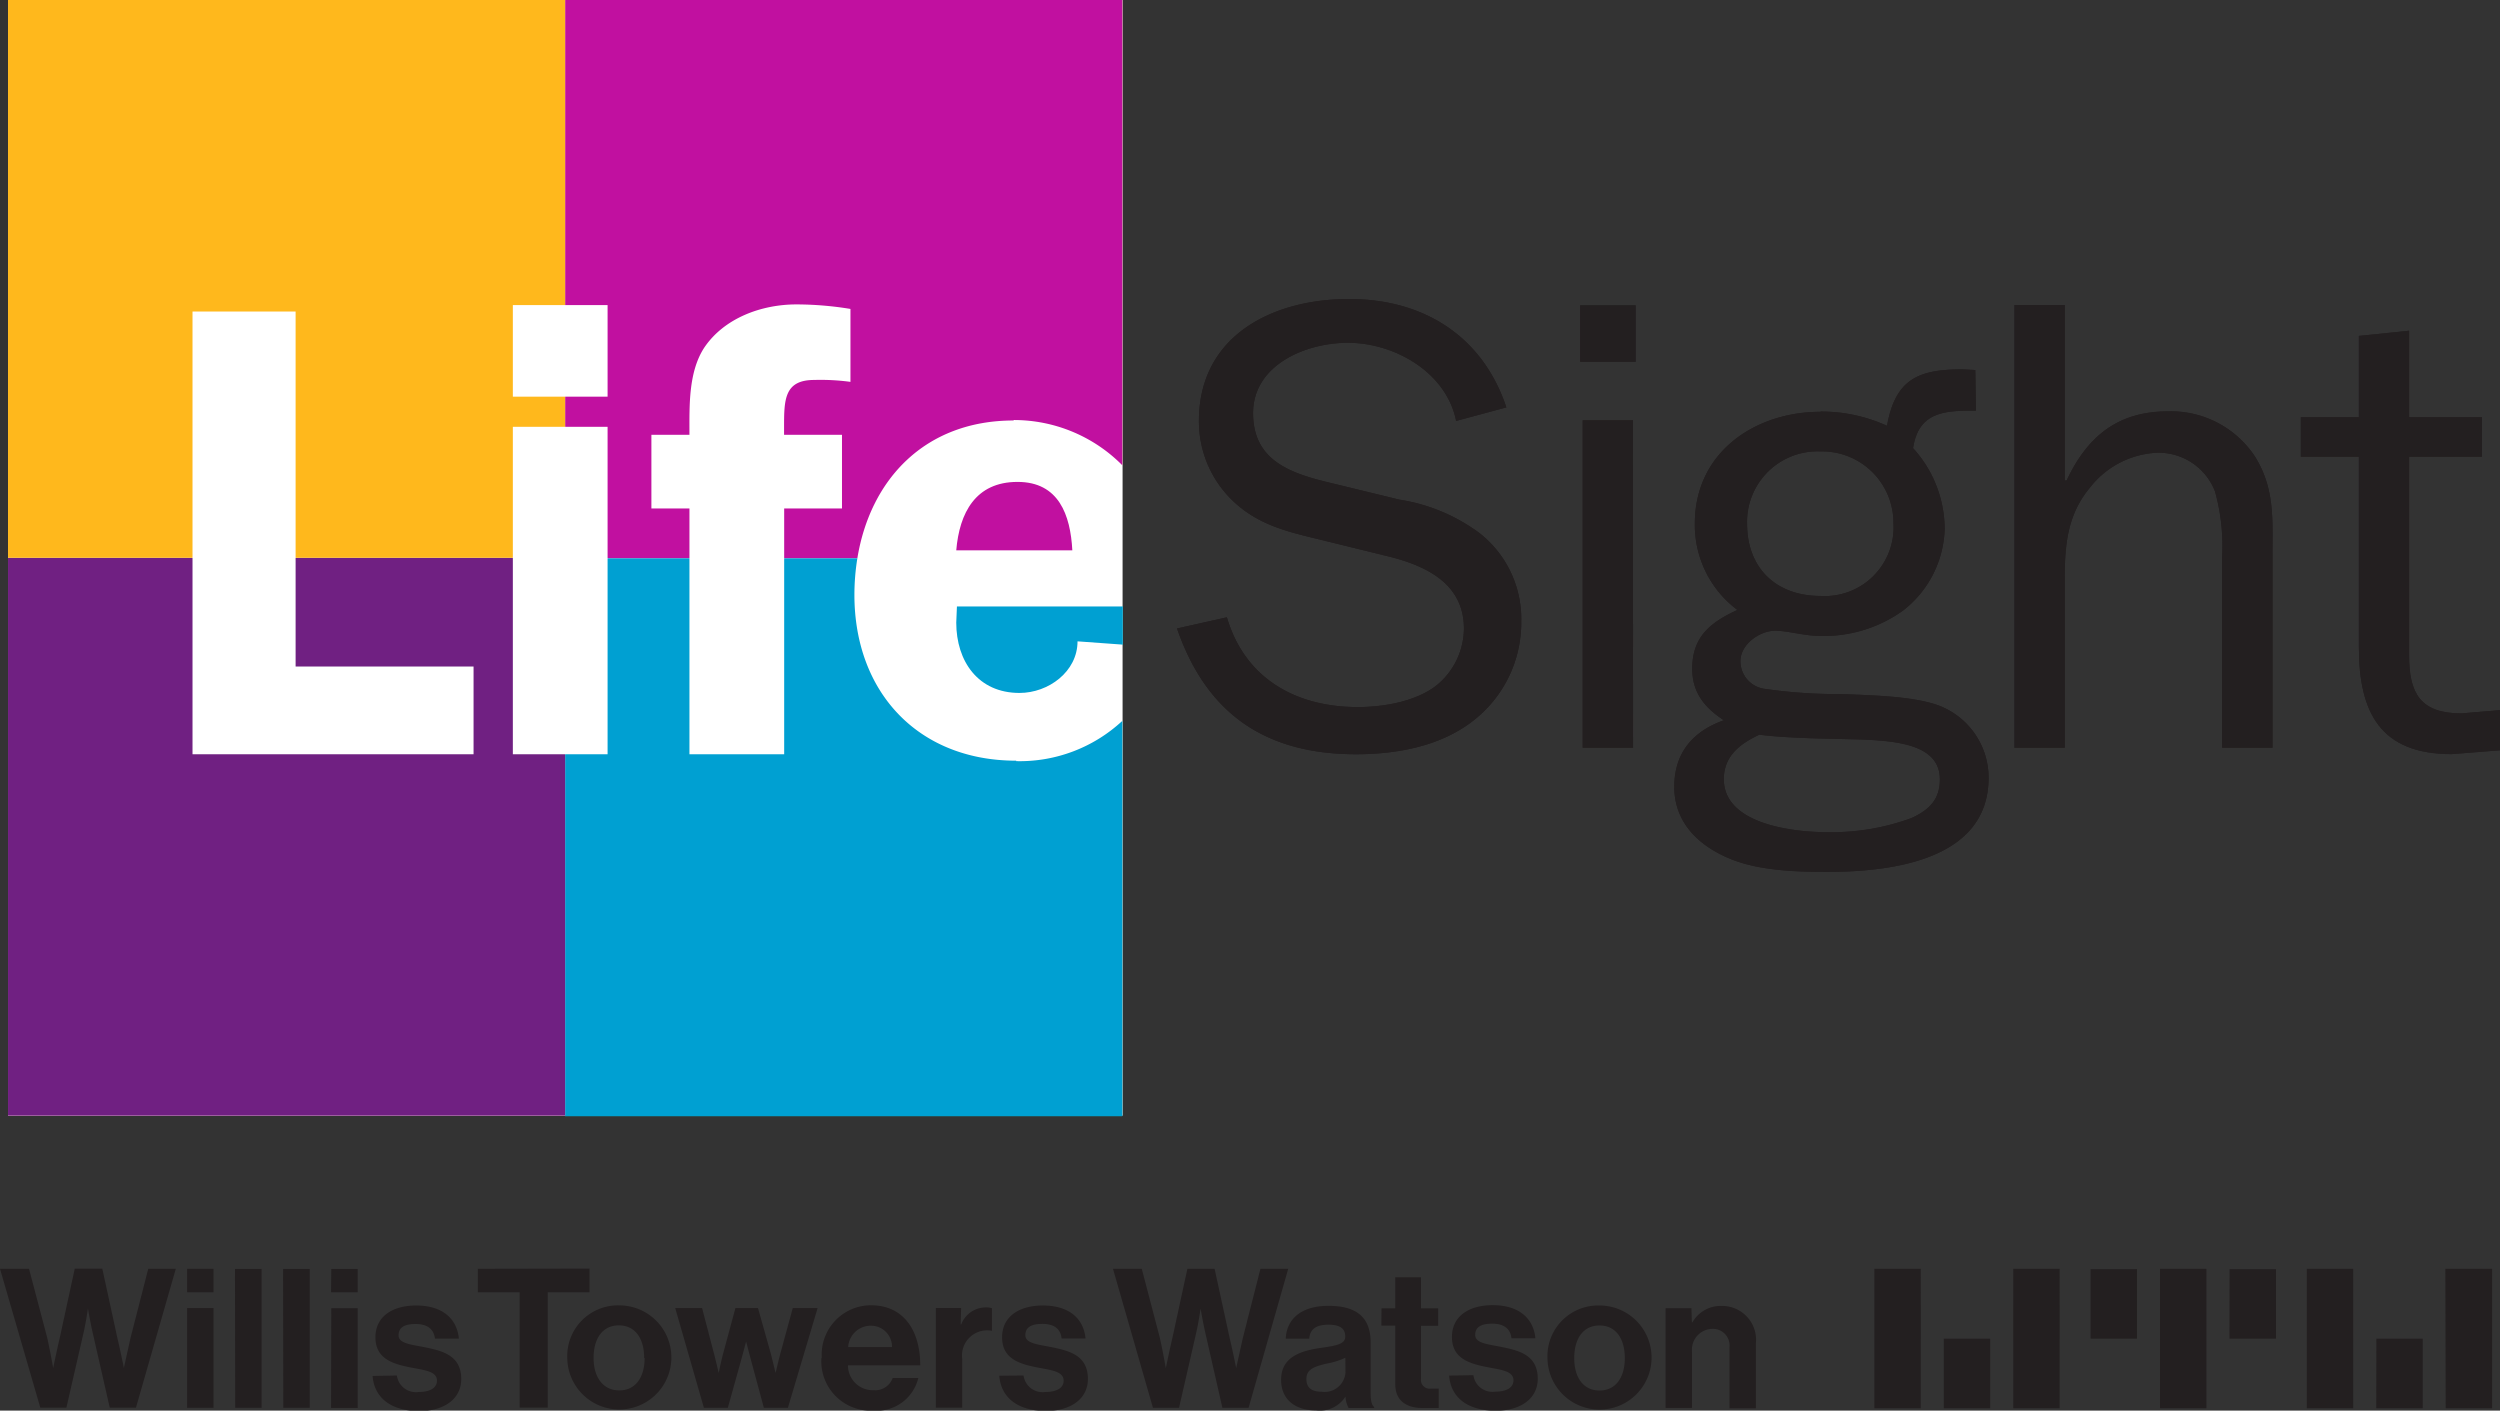 <svg xmlns="http://www.w3.org/2000/svg" xmlns:xlink="http://www.w3.org/1999/xlink" viewBox="0 0 221.41 124.93"><rect x="0" y="0" width="221.41" height="124.93" fill="#333333" stroke="none"/><defs><style>.a{fill:none;}.b{clip-path:url(#a);}.c{fill:#231f20;}.d{fill:#fff;}.e{fill:#f15843;}.f{fill:#00b8ad;}.g{fill:#b10069;}.h{fill:#f58220;}.i{fill:#c110a0;}.j{fill:#00a0d2;}.k{fill:#702082;}.l{fill:#ffb81c;}</style><clipPath id="a" transform="translate(-6.43 -7.55)"><rect class="a" x="-192" y="-332.89" width="595.28" height="841.89"/></clipPath></defs><title>new-logo</title><g class="b"><path class="c" d="M118.22,61.6" transform="translate(-6.43 -7.55)"/></g><rect class="d" x="0.71" width="98.69" height="98.8"/><g class="b"><path class="c" d="M115.09,62.22c1.6,5.43,6.11,7.95,11.59,7.95,2.34,0,5.2-.51,7-1.94a6.55,6.55,0,0,0,2.4-5c0-3.94-3.25-5.55-6.68-6.4l-6.51-1.6c-2.63-.63-5-1.26-7.08-3.14a9.74,9.74,0,0,1-3.2-7.26c0-7.55,6.51-10.8,13.3-10.8,6.57,0,11.82,3.26,13.93,9.6l-4.45,1.2c-.86-4.29-5.42-6.92-9.59-6.92-3.71,0-8.39,1.94-8.39,6.23s3.43,5.37,7.08,6.23l5.88,1.43a16,16,0,0,1,7.14,3,9.66,9.66,0,0,1,3.65,7.77,11,11,0,0,1-4.4,8.92c-2.86,2.17-6.68,2.86-10.22,2.86-8,0-13.24-3.54-15.87-11.14Z" transform="translate(-6.43 -7.55)"/></g><path class="c" d="M151.06,73.77H146.6v-29h4.45Zm.23-34.18h-4.91v-5h4.91Z" transform="translate(-6.43 -7.55)"/><g class="b"><path class="c" d="M167.67,60.33a6.09,6.09,0,0,0,6.45-6.46,6.32,6.32,0,0,0-6.45-6.34,6.24,6.24,0,0,0-6.51,6.4c0,3.94,2.57,6.4,6.51,6.4m.57,20.92A20.57,20.57,0,0,0,175.72,80c1.6-.74,2.51-1.66,2.51-3.43,0-2.8-3.14-3.32-6.17-3.49-1.71-.11-6.68-.06-9.82-.46-1.71.8-3.14,1.89-3.14,3.94,0,4,6.17,4.69,9.14,4.69M167.67,44a14,14,0,0,1,5.88,1.26c.74-4.11,2.74-5,6.68-5l1.14.06.06,3.6H181c-2.63,0-4.68.29-5.14,3.32a10.7,10.7,0,0,1,2.8,7.14,9.49,9.49,0,0,1-3.71,7.26,12.05,12.05,0,0,1-7.36,2.23c-1.31,0-2.86-.46-3.94-.46-1.37,0-3.08,1.2-3.08,2.69a2.47,2.47,0,0,0,2.17,2.46,45.48,45.48,0,0,0,6.85.46c2.51.11,6.22.17,8.51,1a6.85,6.85,0,0,1,4.45,6.4c0,7.37-8.74,8.35-14.33,8.35-2.68,0-6-.11-8.51-1.14-2.8-1.14-5-3.2-5-6.4,0-3,1.65-4.92,4.39-5.89-1.65-1.09-2.8-2.4-2.8-4.57,0-2.86,1.66-4.12,4-5.2a9.4,9.4,0,0,1-3.77-7.66c0-6.29,5.31-9.89,11.13-9.89" transform="translate(-6.43 -7.55)"/><path class="c" d="M203.23,73.77V56.85a17.94,17.94,0,0,0-.63-5.77,5.35,5.35,0,0,0-5.2-3.43,8,8,0,0,0-5.88,3.09c-2,2.4-2.23,5.09-2.23,8.12V73.77h-4.45V34.56h4.45V50.1h.17c1.83-3.89,4.51-6.12,9-6.12A8.92,8.92,0,0,1,206.15,48c1.77,2.86,1.54,5.6,1.54,8.8V73.77Z" transform="translate(-6.43 -7.55)"/><path class="c" d="M227.84,74l-4.28.34c-6.34,0-8.22-3.71-8.22-9.49V48H210.2V44.5h5.14V37.3l4.45-.46V44.5h6.45V48h-6.45V65.59c0,3.37,1,5.14,4.63,5.14l3.43-.29Z" transform="translate(-6.43 -7.55)"/><path class="e" d="M96.54,50.23c-3.71,0-5.14,2.74-5.42,6.06H101.4c-.17-3.14-1.2-6.06-4.85-6.06" transform="translate(-6.43 -7.55)"/><path class="f" d="M96.72,68.92c2.57,0,5.14-1.89,5.14-4.57l4,.29V61.26H91.18l-.06,1.43c0,3.43,1.94,6.23,5.6,6.23" transform="translate(-6.43 -7.55)"/><path class="e" d="M96.2,44.75a13.51,13.51,0,0,1,9.62,4V7.55H56.48V57H82.36c1.14-7,6-12.21,13.84-12.21" transform="translate(-6.43 -7.55)"/><path class="f" d="M96.43,74.92c-8.68,0-14.33-6.06-14.33-14.69A20.34,20.34,0,0,1,82.36,57H56.48v49.4h49.34v-35a13.34,13.34,0,0,1-9.39,3.56" transform="translate(-6.43 -7.55)"/></g><rect class="g" x="0.71" y="49.4" width="49.34" height="49.4"/><rect class="h" x="0.71" width="49.34" height="49.4"/><polygon class="d" points="41.94 59.03 41.94 66.8 17.05 66.8 17.05 27.59 26.18 27.59 26.18 59.03 41.94 59.03"/><path class="d" d="M60.24,74.35H51.85v-29h8.39Zm0-31.67H51.85V34.57h8.39Z" transform="translate(-6.43 -7.55)"/><g class="b"><path class="d" d="M75.88,74.35H67.49V52.58H64.12V46.06h3.37c0-2.51-.11-5.54,1.31-7.72,1.77-2.63,5.08-3.83,8.16-3.83a29.8,29.8,0,0,1,4.79.4v6.46a19.69,19.69,0,0,0-3.2-.17c-2.68,0-2.68,1.77-2.68,4.23v.63H81v6.52H75.88Z" transform="translate(-6.43 -7.55)"/><path class="c" d="M118.22,61.6" transform="translate(-6.43 -7.55)"/></g><rect class="d" x="0.71" width="98.69" height="98.8"/><g class="b"><path class="c" d="M115.09,62.22c1.6,5.43,6.11,7.95,11.59,7.95,2.34,0,5.2-.51,7-1.94a6.55,6.55,0,0,0,2.4-5c0-3.94-3.25-5.55-6.68-6.4l-6.51-1.6c-2.63-.63-5-1.26-7.08-3.14a9.74,9.74,0,0,1-3.2-7.26c0-7.55,6.51-10.8,13.3-10.8,6.57,0,11.82,3.26,13.93,9.6l-4.45,1.2c-.86-4.29-5.42-6.92-9.59-6.92-3.71,0-8.39,1.94-8.39,6.23s3.43,5.37,7.08,6.23l5.88,1.43a16,16,0,0,1,7.14,3,9.66,9.66,0,0,1,3.65,7.77,11,11,0,0,1-4.4,8.92c-2.86,2.17-6.68,2.86-10.22,2.86-8,0-13.24-3.54-15.87-11.14Z" transform="translate(-6.43 -7.55)"/></g><path class="c" d="M151.06,73.77H146.6v-29h4.45Zm.23-34.18h-4.91v-5h4.91Z" transform="translate(-6.43 -7.55)"/><g class="b"><path class="c" d="M167.67,60.33a6.09,6.09,0,0,0,6.45-6.46,6.32,6.32,0,0,0-6.45-6.34,6.24,6.24,0,0,0-6.51,6.4c0,3.94,2.57,6.4,6.51,6.4m.57,20.92A20.57,20.57,0,0,0,175.72,80c1.6-.74,2.51-1.66,2.51-3.43,0-2.8-3.14-3.32-6.17-3.49-1.71-.11-6.68-.06-9.82-.46-1.71.8-3.14,1.89-3.14,3.94,0,4,6.17,4.69,9.14,4.69M167.67,44a14,14,0,0,1,5.88,1.26c.74-4.11,2.74-5,6.68-5l1.14.06.06,3.6H181c-2.63,0-4.68.29-5.14,3.32a10.7,10.7,0,0,1,2.8,7.14,9.49,9.49,0,0,1-3.71,7.26,12.05,12.05,0,0,1-7.36,2.23c-1.31,0-2.86-.46-3.94-.46-1.37,0-3.08,1.2-3.08,2.69a2.47,2.47,0,0,0,2.17,2.46,45.48,45.48,0,0,0,6.85.46c2.51.11,6.22.17,8.51,1a6.85,6.85,0,0,1,4.45,6.4c0,7.37-8.74,8.35-14.33,8.35-2.68,0-6-.11-8.51-1.14-2.8-1.14-5-3.2-5-6.4,0-3,1.65-4.92,4.39-5.89-1.65-1.09-2.8-2.4-2.8-4.57,0-2.86,1.66-4.12,4-5.2a9.4,9.4,0,0,1-3.77-7.66c0-6.29,5.31-9.89,11.13-9.89" transform="translate(-6.43 -7.55)"/><path class="c" d="M203.23,73.77V56.85a17.94,17.94,0,0,0-.63-5.77,5.35,5.35,0,0,0-5.2-3.43,8,8,0,0,0-5.88,3.09c-2,2.4-2.23,5.09-2.23,8.12V73.77h-4.45V34.56h4.45V50.1h.17c1.83-3.89,4.51-6.12,9-6.12A8.92,8.92,0,0,1,206.15,48c1.77,2.86,1.54,5.6,1.54,8.8V73.77Z" transform="translate(-6.43 -7.55)"/><path class="c" d="M227.84,74l-4.28.34c-6.34,0-8.22-3.71-8.22-9.49V48H210.2V44.5h5.14V37.3l4.45-.46V44.5h6.45V48h-6.45V65.59c0,3.37,1,5.14,4.63,5.14l3.43-.29Z" transform="translate(-6.43 -7.55)"/><path class="i" d="M96.54,50.23c-3.71,0-5.14,2.74-5.42,6.06H101.4c-.17-3.14-1.2-6.06-4.85-6.06" transform="translate(-6.43 -7.55)"/><path class="j" d="M96.72,68.92c2.57,0,5.14-1.89,5.14-4.57l4,.29V61.26H91.18l-.06,1.43c0,3.43,1.94,6.23,5.6,6.23" transform="translate(-6.43 -7.55)"/><path class="i" d="M96.2,44.75a13.51,13.51,0,0,1,9.62,4V7.55H56.48V57H82.36c1.14-7,6-12.21,13.84-12.21" transform="translate(-6.43 -7.55)"/><path class="j" d="M96.43,74.92c-8.68,0-14.33-6.06-14.33-14.69A20.34,20.34,0,0,1,82.36,57H56.48v49.4h49.34v-35a13.34,13.34,0,0,1-9.39,3.56" transform="translate(-6.43 -7.55)"/></g><rect class="k" x="0.71" y="49.4" width="49.34" height="49.4"/><rect class="l" x="0.71" width="49.34" height="49.4"/><polygon class="d" points="41.94 59.03 41.94 66.8 17.05 66.8 17.05 27.59 26.18 27.59 26.18 59.03 41.94 59.03"/><path class="d" d="M60.24,74.35H51.85v-29h8.39Zm0-31.67H51.85V34.57h8.39Z" transform="translate(-6.43 -7.55)"/><g class="b"><path class="d" d="M75.88,74.35H67.49V52.58H64.12V46.06h3.37c0-2.51-.11-5.54,1.31-7.72,1.77-2.63,5.08-3.83,8.16-3.83a29.8,29.8,0,0,1,4.79.4v6.46a19.69,19.69,0,0,0-3.2-.17c-2.68,0-2.68,1.77-2.68,4.23v.63H81v6.52H75.88Z" transform="translate(-6.43 -7.55)"/><path class="c" d="M105,119.92h2.55l1.6,6.11c.24,1.05.53,2.69.53,2.69h0s.31-1.53.57-2.62l1.34-6.18H114l1.34,6.16c.26,1.08.57,2.63.57,2.63h0s.36-1.63.6-2.7l1.55-6.09h2.46l-3.51,12.31h-2.32l-1.5-6.59c-.21-.9-.43-2.19-.43-2.19h0s-.19,1.29-.4,2.19l-1.51,6.59h-2.31Zm20.59,11.33a2.41,2.41,0,0,0,.28,1h2.26v-.09c-.21-.15-.31-.55-.31-1.22v-4.49c0-2.07-1.07-3.25-3.72-3.25s-3.74,1.36-3.8,2.91h2.08c.07-.84.6-1.24,1.71-1.24s1.48.41,1.48,1.05-.67.79-2.13,1c-2,.28-3.55.9-3.55,2.84,0,1.76,1.28,2.7,3.08,2.7a2.7,2.7,0,0,0,2.6-1.19Zm0-2.13a1.85,1.85,0,0,1-2.08,1.69c-.83,0-1.38-.29-1.38-1.12s.6-1.1,1.82-1.38a6.49,6.49,0,0,0,1.63-.51Zm3.18-4.17H130v5.18c0,1.67,1.26,2.12,2.39,2.12.93,0,1.46,0,1.46,0v-1.72l-.69,0a.77.77,0,0,1-.88-.88v-4.68h1.52v-1.55h-1.52v-2.75H130v2.75h-1.22Zm6,4.43c.14,1.88,1.57,3.11,4.13,3.11,2.2,0,3.72-1.07,3.72-2.84,0-2.07-1.63-2.48-3.12-2.79-1.26-.26-2.42-.33-2.42-1.08s.6-1,1.51-1,1.6.35,1.7,1.29h2.12c-.17-1.77-1.46-2.93-3.79-2.93-2,0-3.6.91-3.6,2.82s1.55,2.36,3.13,2.67c1.21.24,2.32.33,2.32,1.17,0,.62-.58,1-1.62,1a1.7,1.7,0,0,1-1.93-1.46Zm8.71-1.55a4.61,4.61,0,1,0,4.61-4.66,4.49,4.49,0,0,0-4.61,4.66m6.85,0c0,1.72-.81,2.87-2.24,2.87s-2.24-1.15-2.24-2.87.79-2.89,2.24-2.89,2.24,1.17,2.24,2.89m5.9-4.42h-2.29v8.83h2.34v-5a1.84,1.84,0,0,1,1.79-2,1.47,1.47,0,0,1,1.53,1.62v5.42h2.34v-5.77a3,3,0,0,0-3-3.3,2.87,2.87,0,0,0-2.62,1.45h-.05ZM48.75,119.92V122h3.7v10.21h2.49V122h3.7v-2.1Zm7.92,7.9a4.61,4.61,0,1,0,4.61-4.66,4.49,4.49,0,0,0-4.61,4.66m6.85,0c0,1.72-.81,2.87-2.24,2.87S59,129.54,59,127.82s.79-2.89,2.24-2.89,2.24,1.17,2.24,2.89m5.29,4.41h2.12l1.21-4.34.41-1.53h0s.21.82.4,1.53l1.17,4.34h2.13l2.63-8.83H76.64l-1.12,4.1c-.19.72-.4,1.65-.4,1.65h0s-.23-.93-.41-1.67l-1.15-4.08h-2l-1.1,4.08c-.19.72-.38,1.67-.38,1.67h0s-.21-.93-.4-1.65l-1.07-4.1H66.23Zm10.41-4.43a4.37,4.37,0,0,0,4.58,4.68,3.79,3.79,0,0,0,4-2.89H85.49a1.64,1.64,0,0,1-1.7,1.08,2.19,2.19,0,0,1-2.26-2.2h6.4c0-3.15-1.52-5.32-4.36-5.32a4.37,4.37,0,0,0-4.36,4.65m2.34-.95a2,2,0,0,1,2-1.89,1.86,1.86,0,0,1,1.88,1.89Zm10-3.46H89.31v8.83h2.34v-4.3a2.23,2.23,0,0,1,2.63-2.51h0v-2a1.56,1.56,0,0,0-.55-.07,2.32,2.32,0,0,0-2.17,1.51h-.05Zm3.38,6c.14,1.88,1.57,3.12,4.13,3.12,2.2,0,3.72-1.07,3.72-2.84,0-2.07-1.64-2.48-3.12-2.79-1.26-.26-2.42-.33-2.42-1.08s.6-1,1.51-1,1.6.34,1.7,1.29h2.12c-.17-1.77-1.46-2.92-3.79-2.92-2,0-3.6.91-3.6,2.82s1.55,2.36,3.13,2.67c1.21.24,2.32.33,2.32,1.17,0,.62-.58,1-1.62,1a1.7,1.7,0,0,1-1.93-1.46ZM10,132.22h2.31l1.51-6.59c.21-.9.4-2.19.4-2.19h0s.22,1.29.43,2.19l1.5,6.59h2.32L22,119.92H19.56L18,126c-.24,1.07-.6,2.7-.6,2.7h0s-.31-1.55-.57-2.63l-1.34-6.16H13.05l-1.34,6.18c-.26,1.09-.57,2.62-.57,2.62h0s-.29-1.63-.53-2.69L9,119.92H6.43Zm13-12.3h2.34V122H23Zm0,3.48h2.34v8.83H23Zm4.26,8.83h2.34v-12.3H27.24Zm4.26,0h2.34v-12.3H31.5Zm4.25-12.3h2.34V122H35.75Zm0,3.48h2.34v8.83H35.75Zm3.66,6c.14,1.88,1.57,3.11,4.13,3.11,2.2,0,3.72-1.07,3.72-2.84,0-2.07-1.64-2.48-3.12-2.79-1.26-.26-2.43-.33-2.43-1.08s.6-1,1.51-1,1.6.35,1.71,1.29h2.12c-.17-1.77-1.46-2.93-3.79-2.93-2,0-3.6.91-3.6,2.82s1.55,2.36,3.13,2.67c1.21.24,2.32.33,2.32,1.17,0,.62-.59,1-1.62,1a1.7,1.7,0,0,1-1.93-1.46Zm133,2.86h4.11V119.92h-4.11Zm12.3,0h4.11V119.92h-4.11Zm-6.15,0h4.11v-6.16h-4.11Zm32.15,0h4.11V119.92h-4.11Zm12.3,0h4.11V119.92H223Zm-6.15,0H221v-6.16h-4.11Zm-19.15,0h4.11V119.92h-4.11Zm-6.15-6.16h4.11v-6.16h-4.11Zm12.3,0H208v-6.16h-4.11Z" transform="translate(-6.43 -7.55)"/></g></svg>
